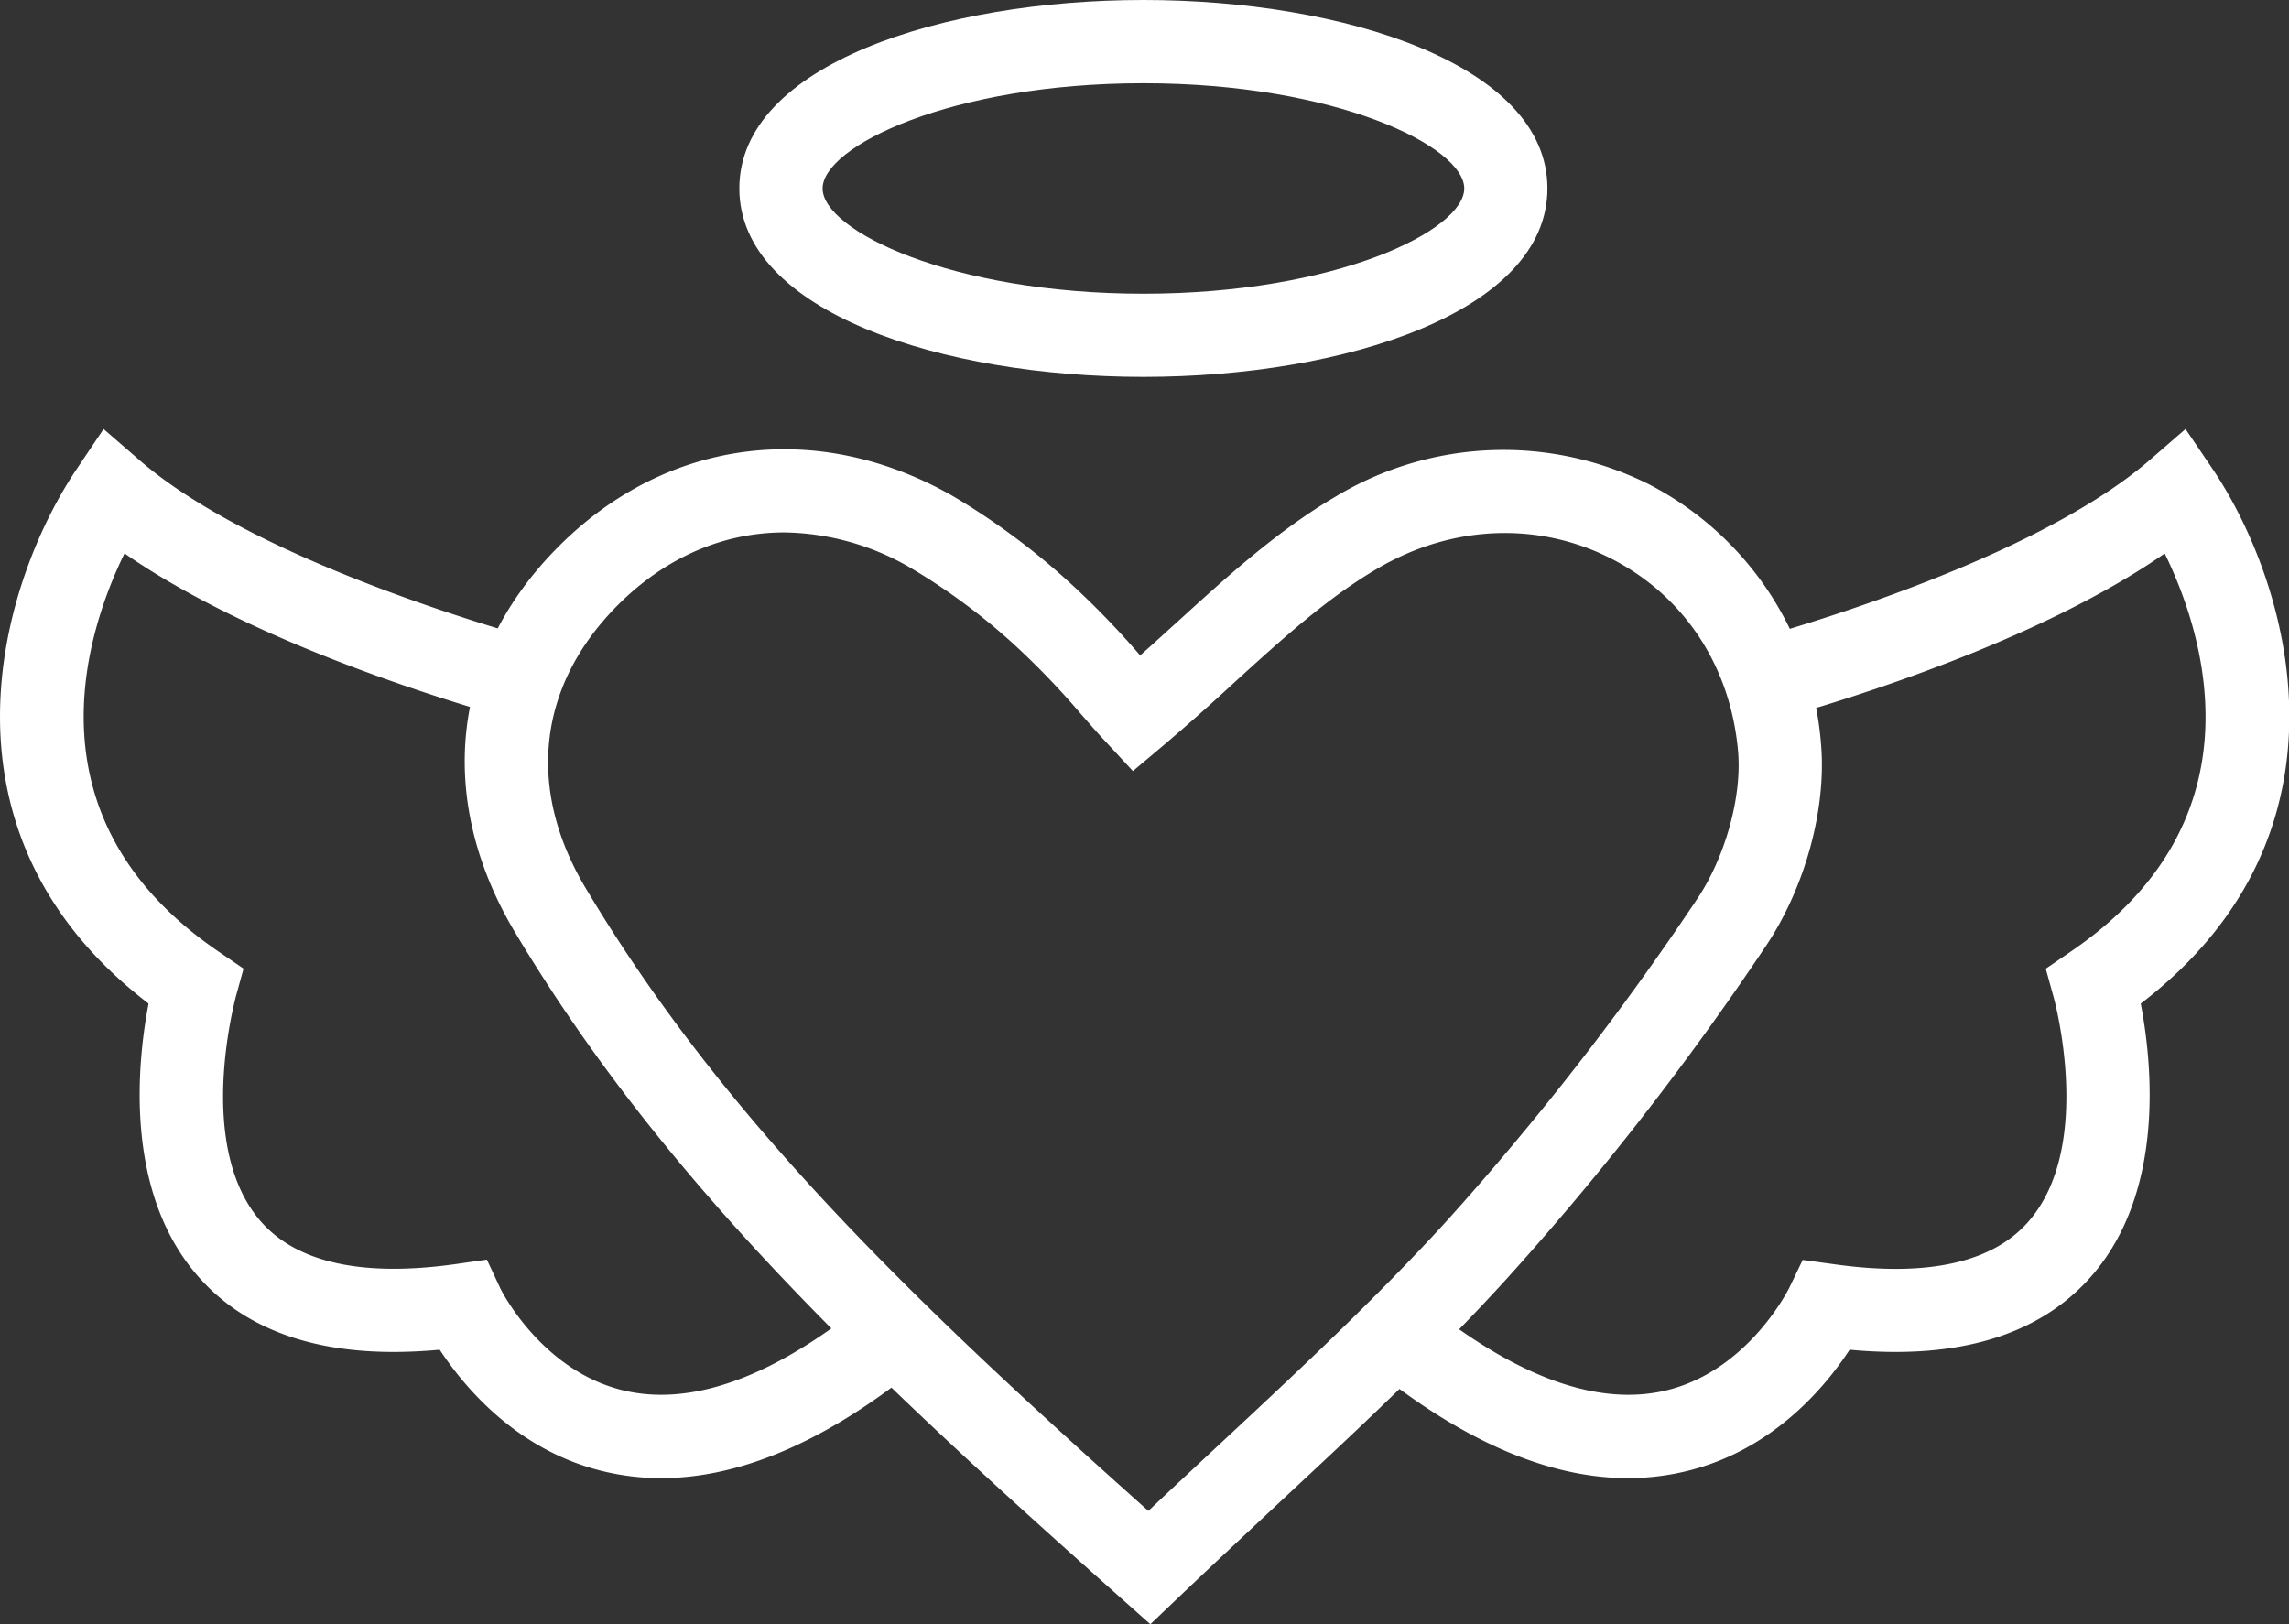 <svg xmlns="http://www.w3.org/2000/svg" viewBox="0 0 287.31 203.9">
  <rect x="0" y="0" width="287.31" height="203.9" fill="#333333" stroke="none"/>
  <defs><style>.cls-1{fill:#FFFFFF;}</style></defs>
  <title>Ativo 5</title><g id="Camada_2" data-name="Camada 2"> <g id="Layer_2" data-name="Layer 2"><g id="whvThE.tif">
  <path class="cls-1" d="M144.39,203.9l-3.61-3.21c-31.64-28.14-57.34-52.18-76.19-83.74-10-16.82-7.94-34.93,5.63-48.45s32.54-15.89,49.46-6.18a88.58,88.58,0,0,1,15.12,11.32,105.36,105.36,0,0,1,8.31,8.64c1.59-1.41,3.15-2.84,4.71-4.25,6.17-5.62,12.54-11.43,19.86-15.71a40.81,40.81,0,0,1,39.49-1.42,40.18,40.18,0,0,1,21.4,32.51c.71,8.1-2,18-6.9,25.32a365.08,365.08,0,0,1-32.73,42c-8.87,9.73-18.28,18.49-28.23,27.77-4.26,4-8.56,8-12.85,12.09ZM98.45,66.84c-7.57,0-14.82,3.06-20.84,9.06C67.5,86,66,99,73.57,111.59c17.38,29.1,41.26,51.92,70.57,78.09,3.16-3,6.32-5.93,9.46-8.86,9.8-9.13,19-17.75,27.64-27.16A354.62,354.62,0,0,0,213,112.89c3.54-5.25,5.66-12.88,5.16-18.56-.93-10.63-6.69-19.43-15.8-24.14s-20-4.36-29.42,1.16c-6.37,3.72-12.06,8.91-18.1,14.41C152,88.39,149.06,91,146,93.6L142.2,96.8l-3.38-3.65c-1-1.06-2-2.22-3.07-3.43a100.83,100.83,0,0,0-7.92-8.31,78.58,78.58,0,0,0-13.33-10A32.2,32.2,0,0,0,98.45,66.84Z"/></g><path class="cls-1" d="M83,185.56a30.83,30.83,0,0,1-7.45-.9C64.75,182,58.19,174,55.19,169.44c-13.69,1.28-23.9-1.82-30.38-9.27-9.32-10.69-7.55-27-6.16-34.18C-9.65,104.32.2,72.78,9.73,58.73L13,53.86l4.45,3.86c16,13.91,51.89,23.14,52.25,23.23L67.15,91.07c-1.44-.37-32.53-8.37-51.52-21.6-4.92,10.06-12.53,33.42,11.82,50l3.12,2.13-1,3.63c0,.18-5.13,18.61,3.17,28.11,4.56,5.21,12.83,7,24.54,5.34l3.83-.55,1.64,3.5c0,.08,5.09,10.39,15.42,12.9,8,1.95,17.5-1.14,28.13-9.19l6.3,8.33C102.13,181.58,92.21,185.56,83,185.56Z"/><path class="cls-1" d="M204.33,185.56c-9.23,0-19.15-4-29.59-11.88l6.31-8.33c10.62,8,20.08,11.13,28.13,9.19,10.33-2.51,15.38-12.82,15.43-12.92l1.66-3.45,3.8.52c11.72,1.67,20-.13,24.54-5.34,8.3-9.49,3.22-27.93,3.17-28.12l-1-3.62,3.11-2.13c24.35-16.57,16.74-39.92,11.82-50-19,13.23-50.09,21.23-51.52,21.6l-2.57-10.13c.36-.09,36.25-9.34,52.25-23.23l4.45-3.86,3.3,4.87c9.53,14,19.38,45.59-8.92,67.26,1.39,7.22,3.16,23.49-6.16,34.18-6.49,7.45-16.72,10.55-30.38,9.27-3,4.6-9.56,12.55-20.34,15.21A30.92,30.92,0,0,1,204.33,185.56Z"/><path class="cls-1" d="M143.52,47.31c-25.2,0-50.72-8.13-50.72-23.66S118.32,0,143.52,0s50.71,8.13,50.71,23.65S168.72,47.31,143.52,47.31Zm0-36.86c-24.21,0-40.27,7.95-40.27,13.21s16.06,13.21,40.27,13.21,40.27-7.95,40.27-13.21S167.73,10.45,143.52,10.45Z"/></g></g></svg>
